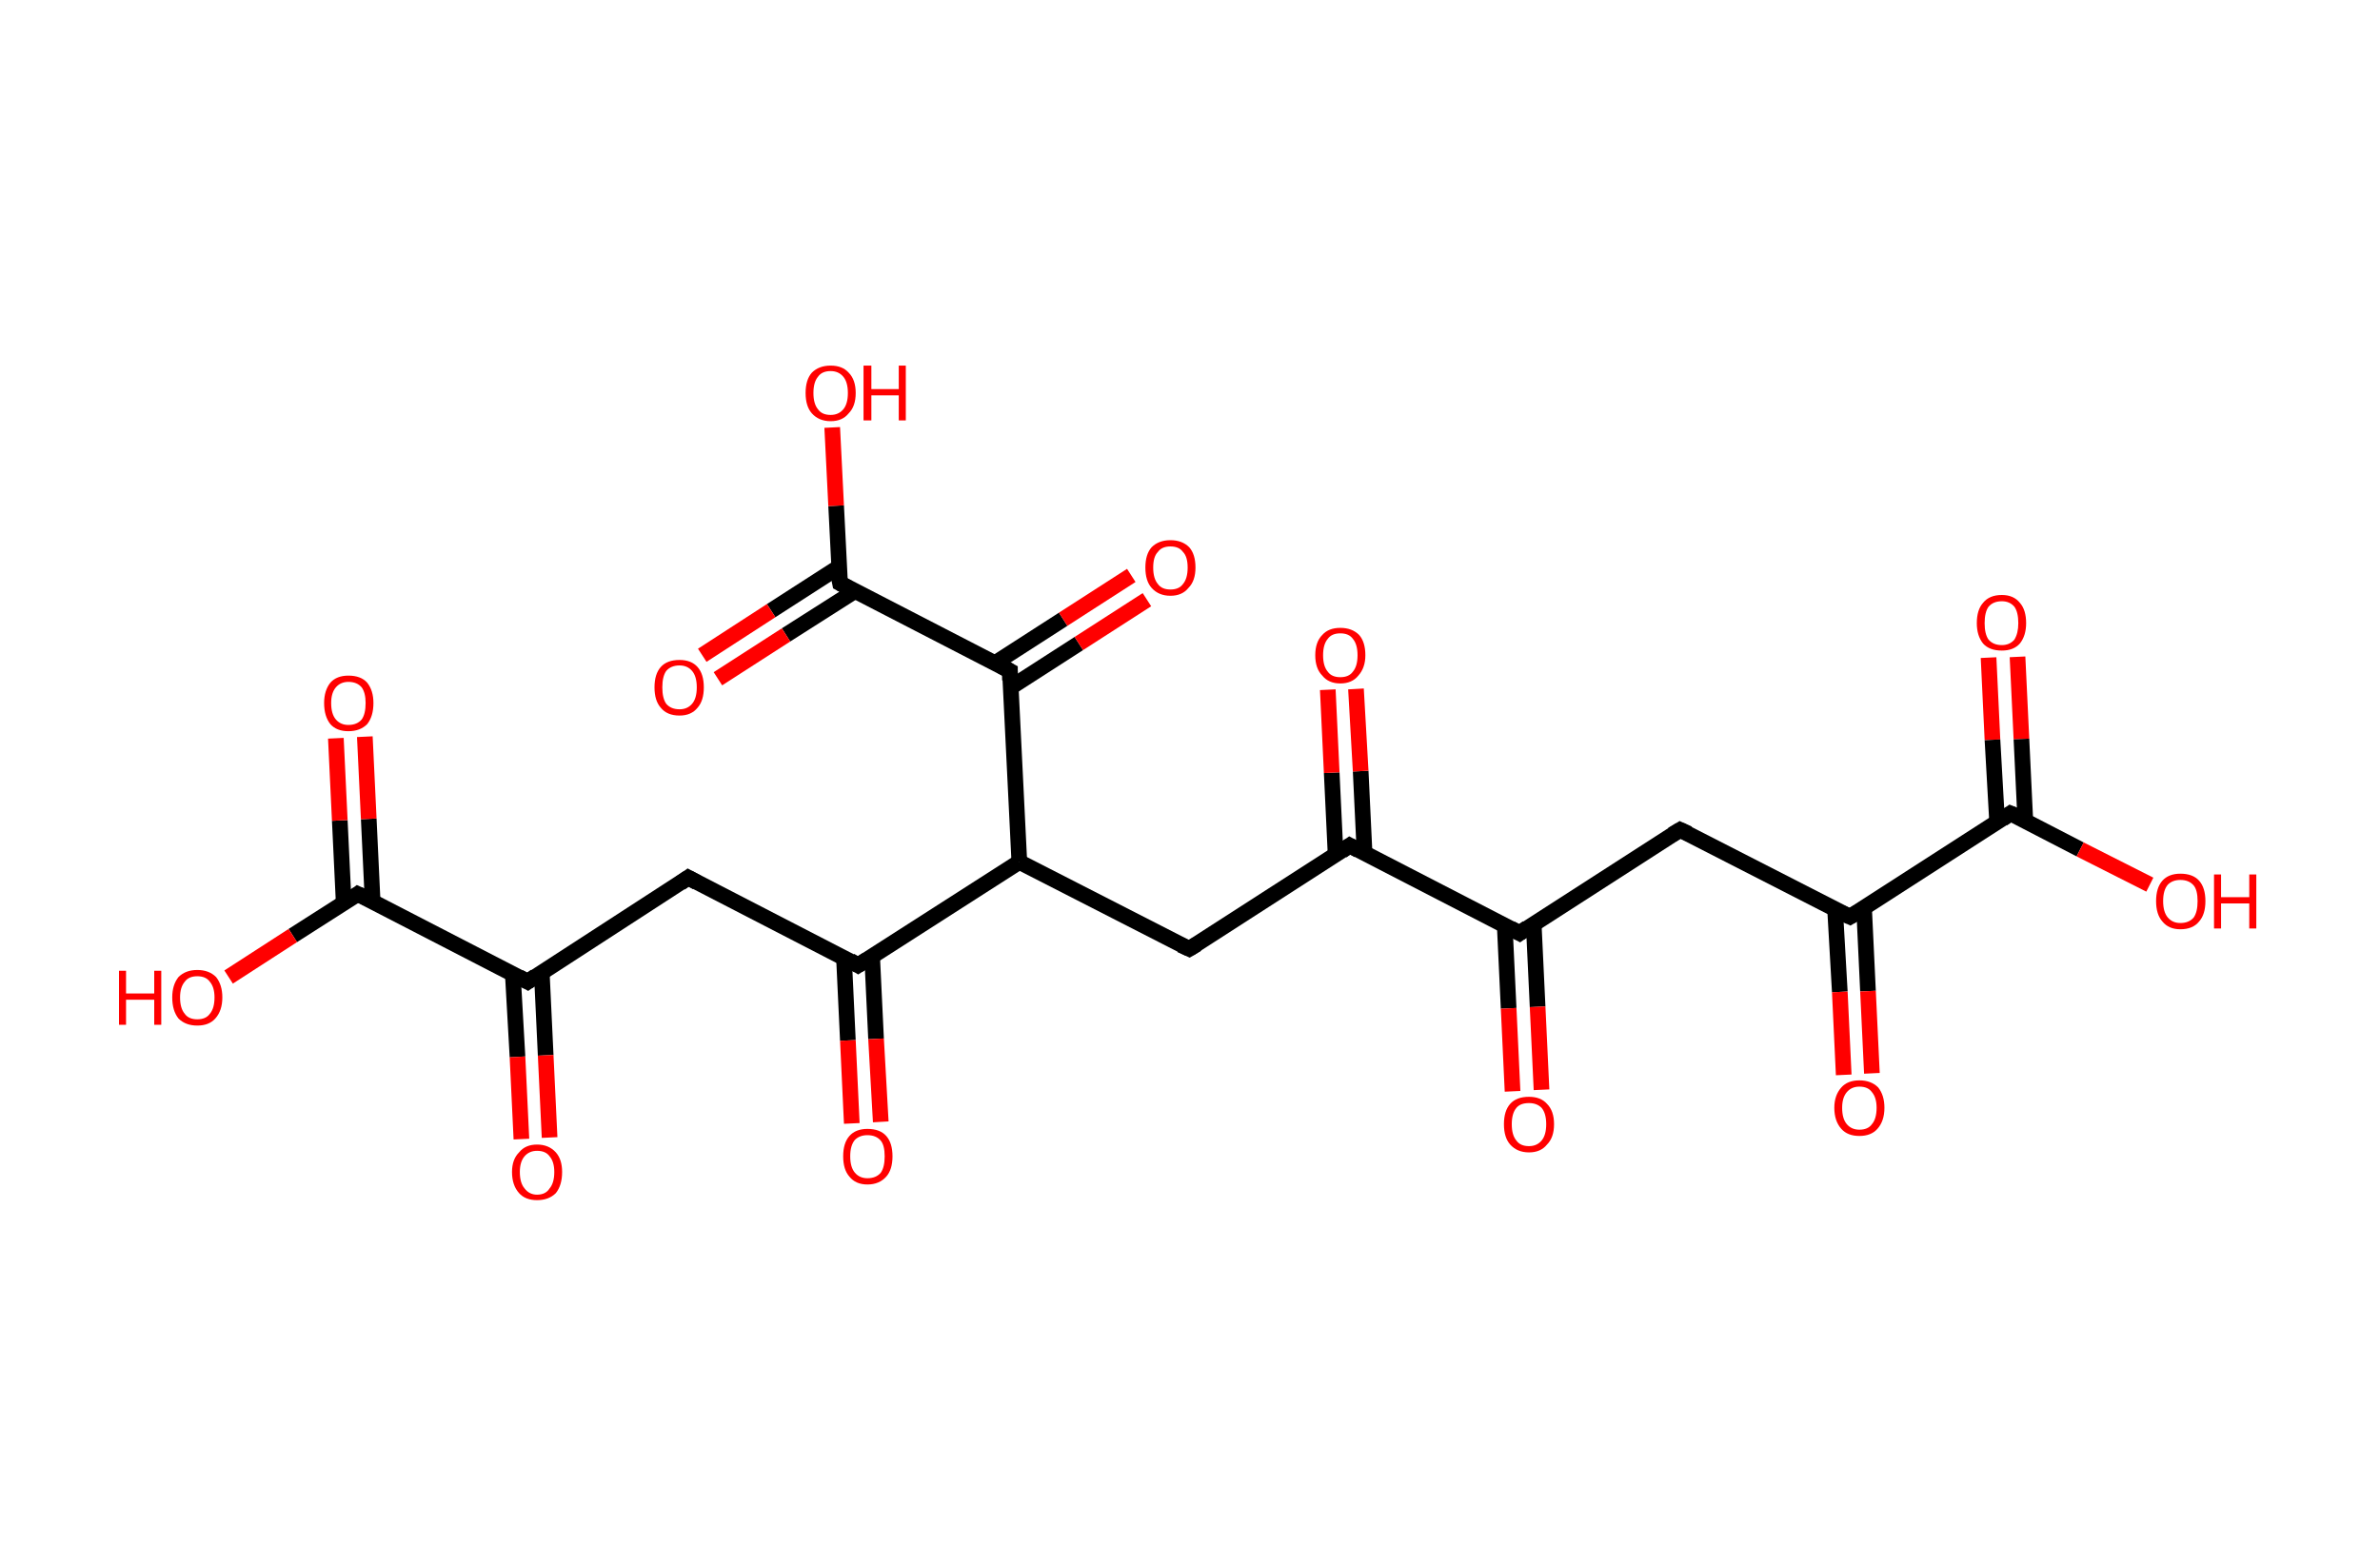 <?xml version='1.0' encoding='ASCII' standalone='yes'?>
<svg xmlns="http://www.w3.org/2000/svg" xmlns:rdkit="http://www.rdkit.org/xml" xmlns:xlink="http://www.w3.org/1999/xlink" version="1.1" baseProfile="full" xml:space="preserve" width="304px" height="200px" viewBox="0 0 304 200">
<!-- END OF HEADER -->
<rect style="opacity:1.0;fill:#FFFFFF;stroke:none" width="304.0" height="200.0" x="0.0" y="0.0"> </rect>
<path class="bond-0 atom-0 atom-1" d="M 257.7,83.9 L 258.2,94.4" style="fill:none;fill-rule:evenodd;stroke:#FF0000;stroke-width:2.0px;stroke-linecap:butt;stroke-linejoin:miter;stroke-opacity:1"/>
<path class="bond-0 atom-0 atom-1" d="M 258.2,94.4 L 258.7,104.9" style="fill:none;fill-rule:evenodd;stroke:#000000;stroke-width:2.0px;stroke-linecap:butt;stroke-linejoin:miter;stroke-opacity:1"/>
<path class="bond-0 atom-0 atom-1" d="M 254.0,84.0 L 254.5,94.5" style="fill:none;fill-rule:evenodd;stroke:#FF0000;stroke-width:2.0px;stroke-linecap:butt;stroke-linejoin:miter;stroke-opacity:1"/>
<path class="bond-0 atom-0 atom-1" d="M 254.5,94.5 L 255.1,105.1" style="fill:none;fill-rule:evenodd;stroke:#000000;stroke-width:2.0px;stroke-linecap:butt;stroke-linejoin:miter;stroke-opacity:1"/>
<path class="bond-1 atom-1 atom-2" d="M 256.8,103.9 L 265.7,108.5" style="fill:none;fill-rule:evenodd;stroke:#000000;stroke-width:2.0px;stroke-linecap:butt;stroke-linejoin:miter;stroke-opacity:1"/>
<path class="bond-1 atom-1 atom-2" d="M 265.7,108.5 L 274.6,113.0" style="fill:none;fill-rule:evenodd;stroke:#FF0000;stroke-width:2.0px;stroke-linecap:butt;stroke-linejoin:miter;stroke-opacity:1"/>
<path class="bond-2 atom-1 atom-3" d="M 256.8,103.9 L 236.3,117.1" style="fill:none;fill-rule:evenodd;stroke:#000000;stroke-width:2.0px;stroke-linecap:butt;stroke-linejoin:miter;stroke-opacity:1"/>
<path class="bond-3 atom-3 atom-4" d="M 234.4,116.2 L 235.0,126.7" style="fill:none;fill-rule:evenodd;stroke:#000000;stroke-width:2.0px;stroke-linecap:butt;stroke-linejoin:miter;stroke-opacity:1"/>
<path class="bond-3 atom-3 atom-4" d="M 235.0,126.7 L 235.5,137.3" style="fill:none;fill-rule:evenodd;stroke:#FF0000;stroke-width:2.0px;stroke-linecap:butt;stroke-linejoin:miter;stroke-opacity:1"/>
<path class="bond-3 atom-3 atom-4" d="M 238.1,116.0 L 238.6,126.6" style="fill:none;fill-rule:evenodd;stroke:#000000;stroke-width:2.0px;stroke-linecap:butt;stroke-linejoin:miter;stroke-opacity:1"/>
<path class="bond-3 atom-3 atom-4" d="M 238.6,126.6 L 239.1,137.1" style="fill:none;fill-rule:evenodd;stroke:#FF0000;stroke-width:2.0px;stroke-linecap:butt;stroke-linejoin:miter;stroke-opacity:1"/>
<path class="bond-4 atom-3 atom-5" d="M 236.3,117.1 L 214.6,106.0" style="fill:none;fill-rule:evenodd;stroke:#000000;stroke-width:2.0px;stroke-linecap:butt;stroke-linejoin:miter;stroke-opacity:1"/>
<path class="bond-5 atom-5 atom-6" d="M 214.6,106.0 L 194.1,119.2" style="fill:none;fill-rule:evenodd;stroke:#000000;stroke-width:2.0px;stroke-linecap:butt;stroke-linejoin:miter;stroke-opacity:1"/>
<path class="bond-6 atom-6 atom-7" d="M 192.2,118.2 L 192.7,128.8" style="fill:none;fill-rule:evenodd;stroke:#000000;stroke-width:2.0px;stroke-linecap:butt;stroke-linejoin:miter;stroke-opacity:1"/>
<path class="bond-6 atom-6 atom-7" d="M 192.7,128.8 L 193.2,139.4" style="fill:none;fill-rule:evenodd;stroke:#FF0000;stroke-width:2.0px;stroke-linecap:butt;stroke-linejoin:miter;stroke-opacity:1"/>
<path class="bond-6 atom-6 atom-7" d="M 195.9,118.0 L 196.4,128.6" style="fill:none;fill-rule:evenodd;stroke:#000000;stroke-width:2.0px;stroke-linecap:butt;stroke-linejoin:miter;stroke-opacity:1"/>
<path class="bond-6 atom-6 atom-7" d="M 196.4,128.6 L 196.9,139.2" style="fill:none;fill-rule:evenodd;stroke:#FF0000;stroke-width:2.0px;stroke-linecap:butt;stroke-linejoin:miter;stroke-opacity:1"/>
<path class="bond-7 atom-6 atom-8" d="M 194.1,119.2 L 172.4,108.0" style="fill:none;fill-rule:evenodd;stroke:#000000;stroke-width:2.0px;stroke-linecap:butt;stroke-linejoin:miter;stroke-opacity:1"/>
<path class="bond-8 atom-8 atom-9" d="M 174.3,109.0 L 173.8,98.5" style="fill:none;fill-rule:evenodd;stroke:#000000;stroke-width:2.0px;stroke-linecap:butt;stroke-linejoin:miter;stroke-opacity:1"/>
<path class="bond-8 atom-8 atom-9" d="M 173.8,98.5 L 173.2,88.0" style="fill:none;fill-rule:evenodd;stroke:#FF0000;stroke-width:2.0px;stroke-linecap:butt;stroke-linejoin:miter;stroke-opacity:1"/>
<path class="bond-8 atom-8 atom-9" d="M 170.6,109.2 L 170.1,98.7" style="fill:none;fill-rule:evenodd;stroke:#000000;stroke-width:2.0px;stroke-linecap:butt;stroke-linejoin:miter;stroke-opacity:1"/>
<path class="bond-8 atom-8 atom-9" d="M 170.1,98.7 L 169.6,88.1" style="fill:none;fill-rule:evenodd;stroke:#FF0000;stroke-width:2.0px;stroke-linecap:butt;stroke-linejoin:miter;stroke-opacity:1"/>
<path class="bond-9 atom-8 atom-10" d="M 172.4,108.0 L 151.9,121.2" style="fill:none;fill-rule:evenodd;stroke:#000000;stroke-width:2.0px;stroke-linecap:butt;stroke-linejoin:miter;stroke-opacity:1"/>
<path class="bond-10 atom-10 atom-11" d="M 151.9,121.2 L 130.2,110.1" style="fill:none;fill-rule:evenodd;stroke:#000000;stroke-width:2.0px;stroke-linecap:butt;stroke-linejoin:miter;stroke-opacity:1"/>
<path class="bond-11 atom-11 atom-12" d="M 130.2,110.1 L 109.6,123.3" style="fill:none;fill-rule:evenodd;stroke:#000000;stroke-width:2.0px;stroke-linecap:butt;stroke-linejoin:miter;stroke-opacity:1"/>
<path class="bond-12 atom-12 atom-13" d="M 107.8,122.3 L 108.3,132.9" style="fill:none;fill-rule:evenodd;stroke:#000000;stroke-width:2.0px;stroke-linecap:butt;stroke-linejoin:miter;stroke-opacity:1"/>
<path class="bond-12 atom-12 atom-13" d="M 108.3,132.9 L 108.8,143.5" style="fill:none;fill-rule:evenodd;stroke:#FF0000;stroke-width:2.0px;stroke-linecap:butt;stroke-linejoin:miter;stroke-opacity:1"/>
<path class="bond-12 atom-12 atom-13" d="M 111.4,122.2 L 111.9,132.7" style="fill:none;fill-rule:evenodd;stroke:#000000;stroke-width:2.0px;stroke-linecap:butt;stroke-linejoin:miter;stroke-opacity:1"/>
<path class="bond-12 atom-12 atom-13" d="M 111.9,132.7 L 112.5,143.3" style="fill:none;fill-rule:evenodd;stroke:#FF0000;stroke-width:2.0px;stroke-linecap:butt;stroke-linejoin:miter;stroke-opacity:1"/>
<path class="bond-13 atom-12 atom-14" d="M 109.6,123.3 L 87.9,112.1" style="fill:none;fill-rule:evenodd;stroke:#000000;stroke-width:2.0px;stroke-linecap:butt;stroke-linejoin:miter;stroke-opacity:1"/>
<path class="bond-14 atom-14 atom-15" d="M 87.9,112.1 L 67.4,125.4" style="fill:none;fill-rule:evenodd;stroke:#000000;stroke-width:2.0px;stroke-linecap:butt;stroke-linejoin:miter;stroke-opacity:1"/>
<path class="bond-15 atom-15 atom-16" d="M 65.5,124.4 L 66.1,135.0" style="fill:none;fill-rule:evenodd;stroke:#000000;stroke-width:2.0px;stroke-linecap:butt;stroke-linejoin:miter;stroke-opacity:1"/>
<path class="bond-15 atom-15 atom-16" d="M 66.1,135.0 L 66.6,145.5" style="fill:none;fill-rule:evenodd;stroke:#FF0000;stroke-width:2.0px;stroke-linecap:butt;stroke-linejoin:miter;stroke-opacity:1"/>
<path class="bond-15 atom-15 atom-16" d="M 69.2,124.2 L 69.7,134.8" style="fill:none;fill-rule:evenodd;stroke:#000000;stroke-width:2.0px;stroke-linecap:butt;stroke-linejoin:miter;stroke-opacity:1"/>
<path class="bond-15 atom-15 atom-16" d="M 69.7,134.8 L 70.2,145.3" style="fill:none;fill-rule:evenodd;stroke:#FF0000;stroke-width:2.0px;stroke-linecap:butt;stroke-linejoin:miter;stroke-opacity:1"/>
<path class="bond-16 atom-15 atom-17" d="M 67.4,125.4 L 45.7,114.2" style="fill:none;fill-rule:evenodd;stroke:#000000;stroke-width:2.0px;stroke-linecap:butt;stroke-linejoin:miter;stroke-opacity:1"/>
<path class="bond-17 atom-17 atom-18" d="M 47.6,115.2 L 47.1,104.6" style="fill:none;fill-rule:evenodd;stroke:#000000;stroke-width:2.0px;stroke-linecap:butt;stroke-linejoin:miter;stroke-opacity:1"/>
<path class="bond-17 atom-17 atom-18" d="M 47.1,104.6 L 46.6,94.1" style="fill:none;fill-rule:evenodd;stroke:#FF0000;stroke-width:2.0px;stroke-linecap:butt;stroke-linejoin:miter;stroke-opacity:1"/>
<path class="bond-17 atom-17 atom-18" d="M 43.9,115.3 L 43.4,104.8" style="fill:none;fill-rule:evenodd;stroke:#000000;stroke-width:2.0px;stroke-linecap:butt;stroke-linejoin:miter;stroke-opacity:1"/>
<path class="bond-17 atom-17 atom-18" d="M 43.4,104.8 L 42.9,94.3" style="fill:none;fill-rule:evenodd;stroke:#FF0000;stroke-width:2.0px;stroke-linecap:butt;stroke-linejoin:miter;stroke-opacity:1"/>
<path class="bond-18 atom-17 atom-19" d="M 45.7,114.2 L 37.4,119.5" style="fill:none;fill-rule:evenodd;stroke:#000000;stroke-width:2.0px;stroke-linecap:butt;stroke-linejoin:miter;stroke-opacity:1"/>
<path class="bond-18 atom-17 atom-19" d="M 37.4,119.5 L 29.2,124.8" style="fill:none;fill-rule:evenodd;stroke:#FF0000;stroke-width:2.0px;stroke-linecap:butt;stroke-linejoin:miter;stroke-opacity:1"/>
<path class="bond-19 atom-11 atom-20" d="M 130.2,110.1 L 129.0,85.7" style="fill:none;fill-rule:evenodd;stroke:#000000;stroke-width:2.0px;stroke-linecap:butt;stroke-linejoin:miter;stroke-opacity:1"/>
<path class="bond-20 atom-20 atom-21" d="M 129.1,87.8 L 137.8,82.2" style="fill:none;fill-rule:evenodd;stroke:#000000;stroke-width:2.0px;stroke-linecap:butt;stroke-linejoin:miter;stroke-opacity:1"/>
<path class="bond-20 atom-20 atom-21" d="M 137.8,82.2 L 146.5,76.6" style="fill:none;fill-rule:evenodd;stroke:#FF0000;stroke-width:2.0px;stroke-linecap:butt;stroke-linejoin:miter;stroke-opacity:1"/>
<path class="bond-20 atom-20 atom-21" d="M 127.1,84.7 L 135.8,79.1" style="fill:none;fill-rule:evenodd;stroke:#000000;stroke-width:2.0px;stroke-linecap:butt;stroke-linejoin:miter;stroke-opacity:1"/>
<path class="bond-20 atom-20 atom-21" d="M 135.8,79.1 L 144.5,73.5" style="fill:none;fill-rule:evenodd;stroke:#FF0000;stroke-width:2.0px;stroke-linecap:butt;stroke-linejoin:miter;stroke-opacity:1"/>
<path class="bond-21 atom-20 atom-22" d="M 129.0,85.7 L 107.3,74.5" style="fill:none;fill-rule:evenodd;stroke:#000000;stroke-width:2.0px;stroke-linecap:butt;stroke-linejoin:miter;stroke-opacity:1"/>
<path class="bond-22 atom-22 atom-23" d="M 107.2,72.4 L 98.5,78.0" style="fill:none;fill-rule:evenodd;stroke:#000000;stroke-width:2.0px;stroke-linecap:butt;stroke-linejoin:miter;stroke-opacity:1"/>
<path class="bond-22 atom-22 atom-23" d="M 98.5,78.0 L 89.7,83.7" style="fill:none;fill-rule:evenodd;stroke:#FF0000;stroke-width:2.0px;stroke-linecap:butt;stroke-linejoin:miter;stroke-opacity:1"/>
<path class="bond-22 atom-22 atom-23" d="M 109.2,75.5 L 100.4,81.1" style="fill:none;fill-rule:evenodd;stroke:#000000;stroke-width:2.0px;stroke-linecap:butt;stroke-linejoin:miter;stroke-opacity:1"/>
<path class="bond-22 atom-22 atom-23" d="M 100.4,81.1 L 91.7,86.7" style="fill:none;fill-rule:evenodd;stroke:#FF0000;stroke-width:2.0px;stroke-linecap:butt;stroke-linejoin:miter;stroke-opacity:1"/>
<path class="bond-23 atom-22 atom-24" d="M 107.3,74.5 L 106.8,64.6" style="fill:none;fill-rule:evenodd;stroke:#000000;stroke-width:2.0px;stroke-linecap:butt;stroke-linejoin:miter;stroke-opacity:1"/>
<path class="bond-23 atom-22 atom-24" d="M 106.8,64.6 L 106.3,54.6" style="fill:none;fill-rule:evenodd;stroke:#FF0000;stroke-width:2.0px;stroke-linecap:butt;stroke-linejoin:miter;stroke-opacity:1"/>
<path d="M 257.3,104.1 L 256.8,103.9 L 255.8,104.6" style="fill:none;stroke:#000000;stroke-width:2.0px;stroke-linecap:butt;stroke-linejoin:miter;stroke-opacity:1;"/>
<path d="M 237.3,116.5 L 236.3,117.1 L 235.2,116.6" style="fill:none;stroke:#000000;stroke-width:2.0px;stroke-linecap:butt;stroke-linejoin:miter;stroke-opacity:1;"/>
<path d="M 215.7,106.5 L 214.6,106.0 L 213.6,106.6" style="fill:none;stroke:#000000;stroke-width:2.0px;stroke-linecap:butt;stroke-linejoin:miter;stroke-opacity:1;"/>
<path d="M 195.1,118.5 L 194.1,119.2 L 193.0,118.6" style="fill:none;stroke:#000000;stroke-width:2.0px;stroke-linecap:butt;stroke-linejoin:miter;stroke-opacity:1;"/>
<path d="M 173.5,108.6 L 172.4,108.0 L 171.4,108.7" style="fill:none;stroke:#000000;stroke-width:2.0px;stroke-linecap:butt;stroke-linejoin:miter;stroke-opacity:1;"/>
<path d="M 152.9,120.6 L 151.9,121.2 L 150.8,120.7" style="fill:none;stroke:#000000;stroke-width:2.0px;stroke-linecap:butt;stroke-linejoin:miter;stroke-opacity:1;"/>
<path d="M 110.7,122.6 L 109.6,123.3 L 108.6,122.7" style="fill:none;stroke:#000000;stroke-width:2.0px;stroke-linecap:butt;stroke-linejoin:miter;stroke-opacity:1;"/>
<path d="M 89.0,112.7 L 87.9,112.1 L 86.9,112.8" style="fill:none;stroke:#000000;stroke-width:2.0px;stroke-linecap:butt;stroke-linejoin:miter;stroke-opacity:1;"/>
<path d="M 68.4,124.7 L 67.4,125.4 L 66.3,124.8" style="fill:none;stroke:#000000;stroke-width:2.0px;stroke-linecap:butt;stroke-linejoin:miter;stroke-opacity:1;"/>
<path d="M 46.8,114.7 L 45.7,114.2 L 45.3,114.5" style="fill:none;stroke:#000000;stroke-width:2.0px;stroke-linecap:butt;stroke-linejoin:miter;stroke-opacity:1;"/>
<path d="M 129.0,86.9 L 129.0,85.7 L 127.9,85.1" style="fill:none;stroke:#000000;stroke-width:2.0px;stroke-linecap:butt;stroke-linejoin:miter;stroke-opacity:1;"/>
<path d="M 108.4,75.1 L 107.3,74.5 L 107.2,74.0" style="fill:none;stroke:#000000;stroke-width:2.0px;stroke-linecap:butt;stroke-linejoin:miter;stroke-opacity:1;"/>
<path class="atom-0" d="M 252.5 79.6 Q 252.5 77.9, 253.3 77.0 Q 254.1 76.0, 255.7 76.0 Q 257.2 76.0, 258.0 77.0 Q 258.8 77.9, 258.8 79.6 Q 258.8 81.2, 258.0 82.2 Q 257.2 83.1, 255.7 83.1 Q 254.1 83.1, 253.3 82.2 Q 252.5 81.2, 252.5 79.6 M 255.7 82.4 Q 256.7 82.4, 257.3 81.7 Q 257.8 80.9, 257.8 79.6 Q 257.8 78.2, 257.3 77.5 Q 256.7 76.8, 255.7 76.8 Q 254.6 76.8, 254.0 77.5 Q 253.5 78.2, 253.5 79.6 Q 253.5 81.0, 254.0 81.7 Q 254.6 82.4, 255.7 82.4 " fill="#FF0000"/>
<path class="atom-2" d="M 275.4 115.1 Q 275.4 113.4, 276.2 112.5 Q 277.0 111.6, 278.5 111.6 Q 280.1 111.6, 280.9 112.5 Q 281.7 113.4, 281.7 115.1 Q 281.7 116.8, 280.9 117.7 Q 280.1 118.7, 278.5 118.7 Q 277.0 118.7, 276.2 117.7 Q 275.4 116.8, 275.4 115.1 M 278.5 117.9 Q 279.6 117.9, 280.2 117.2 Q 280.7 116.5, 280.7 115.1 Q 280.7 113.7, 280.2 113.1 Q 279.6 112.4, 278.5 112.4 Q 277.5 112.4, 276.9 113.0 Q 276.3 113.7, 276.3 115.1 Q 276.3 116.5, 276.9 117.2 Q 277.5 117.9, 278.5 117.9 " fill="#FF0000"/>
<path class="atom-2" d="M 282.8 111.7 L 283.7 111.7 L 283.7 114.6 L 287.3 114.6 L 287.3 111.7 L 288.2 111.7 L 288.2 118.6 L 287.3 118.6 L 287.3 115.4 L 283.7 115.4 L 283.7 118.6 L 282.8 118.6 L 282.8 111.7 " fill="#FF0000"/>
<path class="atom-4" d="M 234.3 141.5 Q 234.3 139.9, 235.2 138.9 Q 236.0 138.0, 237.5 138.0 Q 239.0 138.0, 239.9 138.9 Q 240.7 139.9, 240.7 141.5 Q 240.7 143.2, 239.8 144.2 Q 239.0 145.1, 237.5 145.1 Q 236.0 145.1, 235.2 144.2 Q 234.3 143.2, 234.3 141.5 M 237.5 144.3 Q 238.6 144.3, 239.1 143.6 Q 239.7 142.9, 239.7 141.5 Q 239.7 140.2, 239.1 139.5 Q 238.6 138.8, 237.5 138.8 Q 236.5 138.8, 235.9 139.5 Q 235.3 140.2, 235.3 141.5 Q 235.3 142.9, 235.9 143.6 Q 236.5 144.3, 237.5 144.3 " fill="#FF0000"/>
<path class="atom-7" d="M 192.1 143.6 Q 192.1 141.9, 192.9 141.0 Q 193.7 140.1, 195.3 140.1 Q 196.8 140.1, 197.6 141.0 Q 198.5 141.9, 198.5 143.6 Q 198.5 145.3, 197.6 146.2 Q 196.8 147.2, 195.3 147.2 Q 193.8 147.2, 192.9 146.2 Q 192.1 145.3, 192.1 143.6 M 195.3 146.4 Q 196.3 146.4, 196.9 145.7 Q 197.5 145.0, 197.5 143.6 Q 197.5 142.2, 196.9 141.5 Q 196.3 140.9, 195.3 140.9 Q 194.2 140.9, 193.7 141.5 Q 193.1 142.2, 193.1 143.6 Q 193.1 145.0, 193.7 145.7 Q 194.2 146.4, 195.3 146.4 " fill="#FF0000"/>
<path class="atom-9" d="M 168.0 83.7 Q 168.0 82.0, 168.9 81.1 Q 169.7 80.2, 171.2 80.2 Q 172.7 80.2, 173.6 81.1 Q 174.4 82.0, 174.4 83.7 Q 174.4 85.3, 173.5 86.3 Q 172.7 87.3, 171.2 87.3 Q 169.7 87.3, 168.9 86.3 Q 168.0 85.4, 168.0 83.7 M 171.2 86.5 Q 172.3 86.5, 172.8 85.8 Q 173.4 85.1, 173.4 83.7 Q 173.4 82.3, 172.8 81.6 Q 172.3 80.9, 171.2 80.9 Q 170.1 80.9, 169.6 81.6 Q 169.0 82.3, 169.0 83.7 Q 169.0 85.1, 169.6 85.8 Q 170.1 86.5, 171.2 86.5 " fill="#FF0000"/>
<path class="atom-13" d="M 107.7 147.7 Q 107.7 146.0, 108.5 145.1 Q 109.3 144.2, 110.8 144.2 Q 112.4 144.2, 113.2 145.1 Q 114.0 146.0, 114.0 147.7 Q 114.0 149.4, 113.2 150.3 Q 112.3 151.3, 110.8 151.3 Q 109.3 151.3, 108.5 150.3 Q 107.7 149.4, 107.7 147.7 M 110.8 150.5 Q 111.9 150.5, 112.5 149.8 Q 113.0 149.1, 113.0 147.7 Q 113.0 146.3, 112.5 145.7 Q 111.9 145.0, 110.8 145.0 Q 109.8 145.0, 109.2 145.6 Q 108.6 146.3, 108.6 147.7 Q 108.6 149.1, 109.2 149.8 Q 109.8 150.5, 110.8 150.5 " fill="#FF0000"/>
<path class="atom-16" d="M 65.4 149.7 Q 65.4 148.1, 66.3 147.2 Q 67.1 146.2, 68.6 146.2 Q 70.1 146.2, 71.0 147.2 Q 71.8 148.1, 71.8 149.7 Q 71.8 151.4, 71.0 152.4 Q 70.1 153.3, 68.6 153.3 Q 67.1 153.3, 66.3 152.4 Q 65.4 151.4, 65.4 149.7 M 68.6 152.6 Q 69.7 152.6, 70.2 151.8 Q 70.8 151.1, 70.8 149.7 Q 70.8 148.4, 70.2 147.7 Q 69.7 147.0, 68.6 147.0 Q 67.6 147.0, 67.0 147.7 Q 66.4 148.4, 66.4 149.7 Q 66.4 151.1, 67.0 151.8 Q 67.6 152.6, 68.6 152.6 " fill="#FF0000"/>
<path class="atom-18" d="M 41.4 89.8 Q 41.4 88.2, 42.2 87.2 Q 43.0 86.3, 44.5 86.3 Q 46.1 86.3, 46.9 87.2 Q 47.7 88.2, 47.7 89.8 Q 47.7 91.5, 46.9 92.5 Q 46.0 93.4, 44.5 93.4 Q 43.0 93.4, 42.2 92.5 Q 41.4 91.5, 41.4 89.8 M 44.5 92.6 Q 45.6 92.6, 46.2 91.9 Q 46.7 91.2, 46.7 89.8 Q 46.7 88.5, 46.2 87.8 Q 45.6 87.1, 44.5 87.1 Q 43.5 87.1, 42.9 87.8 Q 42.3 88.5, 42.3 89.8 Q 42.3 91.2, 42.9 91.9 Q 43.5 92.6, 44.5 92.6 " fill="#FF0000"/>
<path class="atom-19" d="M 15.2 124.0 L 16.1 124.0 L 16.1 126.9 L 19.7 126.9 L 19.7 124.0 L 20.6 124.0 L 20.6 130.9 L 19.7 130.9 L 19.7 127.7 L 16.1 127.7 L 16.1 130.9 L 15.2 130.9 L 15.2 124.0 " fill="#FF0000"/>
<path class="atom-19" d="M 22.0 127.4 Q 22.0 125.8, 22.8 124.8 Q 23.7 123.9, 25.2 123.9 Q 26.7 123.9, 27.6 124.8 Q 28.4 125.8, 28.4 127.4 Q 28.4 129.1, 27.5 130.1 Q 26.7 131.0, 25.2 131.0 Q 23.7 131.0, 22.8 130.1 Q 22.0 129.1, 22.0 127.4 M 25.2 130.2 Q 26.3 130.2, 26.8 129.5 Q 27.4 128.8, 27.4 127.4 Q 27.4 126.1, 26.8 125.4 Q 26.3 124.7, 25.2 124.7 Q 24.1 124.7, 23.6 125.4 Q 23.0 126.1, 23.0 127.4 Q 23.0 128.8, 23.6 129.5 Q 24.1 130.2, 25.2 130.2 " fill="#FF0000"/>
<path class="atom-21" d="M 146.3 72.5 Q 146.3 70.8, 147.1 69.9 Q 148.0 69.0, 149.5 69.0 Q 151.0 69.0, 151.9 69.9 Q 152.7 70.8, 152.7 72.5 Q 152.7 74.2, 151.8 75.1 Q 151.0 76.1, 149.5 76.1 Q 148.0 76.1, 147.1 75.1 Q 146.3 74.2, 146.3 72.5 M 149.5 75.3 Q 150.6 75.3, 151.1 74.6 Q 151.7 73.9, 151.7 72.5 Q 151.7 71.1, 151.1 70.5 Q 150.6 69.8, 149.5 69.8 Q 148.4 69.8, 147.9 70.5 Q 147.3 71.1, 147.3 72.5 Q 147.3 73.9, 147.9 74.6 Q 148.4 75.3, 149.5 75.3 " fill="#FF0000"/>
<path class="atom-23" d="M 83.6 87.8 Q 83.6 86.1, 84.4 85.2 Q 85.2 84.3, 86.8 84.3 Q 88.3 84.3, 89.1 85.2 Q 89.9 86.1, 89.9 87.8 Q 89.9 89.5, 89.1 90.4 Q 88.3 91.4, 86.8 91.4 Q 85.2 91.4, 84.4 90.4 Q 83.6 89.5, 83.6 87.8 M 86.8 90.6 Q 87.8 90.6, 88.4 89.9 Q 89.0 89.2, 89.0 87.8 Q 89.0 86.4, 88.4 85.7 Q 87.8 85.0, 86.8 85.0 Q 85.7 85.0, 85.1 85.7 Q 84.6 86.4, 84.6 87.8 Q 84.6 89.2, 85.1 89.9 Q 85.7 90.6, 86.8 90.6 " fill="#FF0000"/>
<path class="atom-24" d="M 102.9 50.2 Q 102.9 48.5, 103.7 47.6 Q 104.6 46.7, 106.1 46.7 Q 107.6 46.7, 108.4 47.6 Q 109.3 48.5, 109.3 50.2 Q 109.3 51.9, 108.4 52.8 Q 107.6 53.8, 106.1 53.8 Q 104.6 53.8, 103.7 52.8 Q 102.9 51.9, 102.9 50.2 M 106.1 53.0 Q 107.1 53.0, 107.7 52.3 Q 108.3 51.6, 108.3 50.2 Q 108.3 48.8, 107.7 48.1 Q 107.1 47.4, 106.1 47.4 Q 105.0 47.4, 104.5 48.1 Q 103.9 48.8, 103.9 50.2 Q 103.9 51.6, 104.5 52.3 Q 105.0 53.0, 106.1 53.0 " fill="#FF0000"/>
<path class="atom-24" d="M 110.3 46.7 L 111.3 46.7 L 111.3 49.7 L 114.8 49.7 L 114.8 46.7 L 115.7 46.7 L 115.7 53.7 L 114.8 53.7 L 114.8 50.5 L 111.3 50.5 L 111.3 53.7 L 110.3 53.7 L 110.3 46.7 " fill="#FF0000"/>
</svg>
